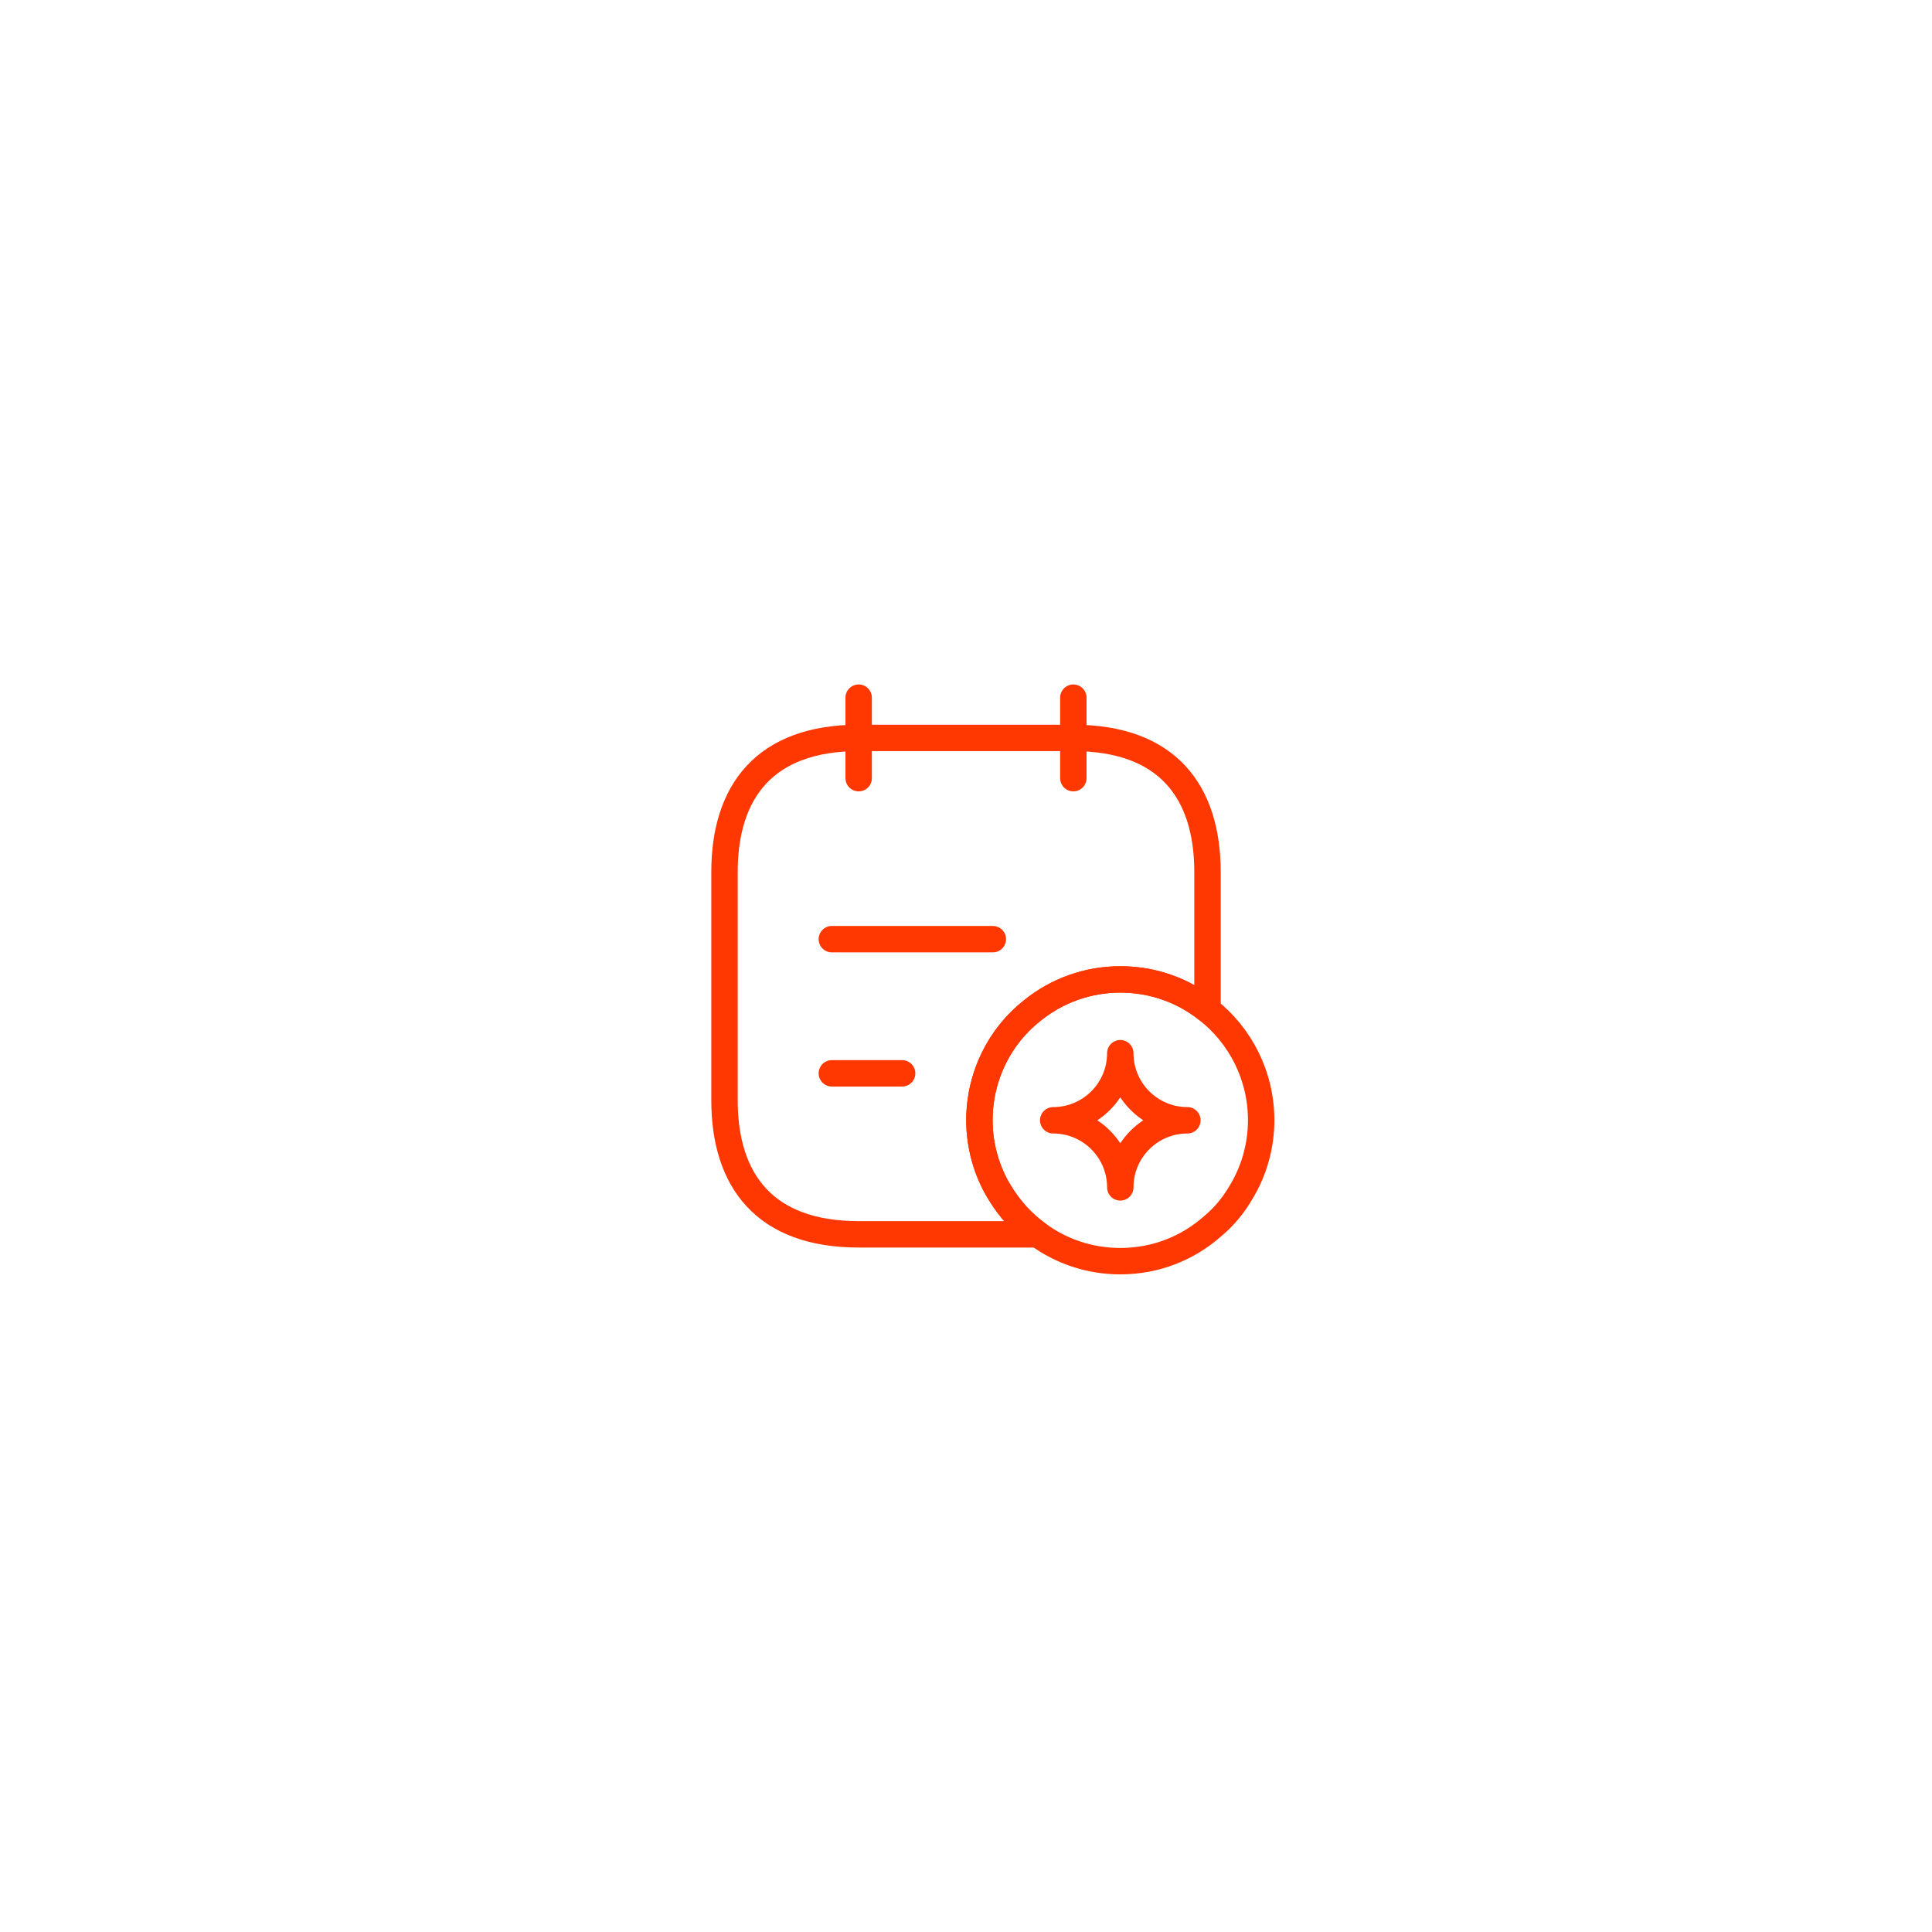 <svg width="64px" height="64px" viewBox="-24 -24 72.00 72.00" fill="none" xmlns="http://www.w3.org/2000/svg">

<g id="SVGRepo_bgCarrier" stroke-width="0"/>

<g id="SVGRepo_tracerCarrier" stroke-linecap="round" stroke-linejoin="round"/>

<g id="SVGRepo_iconCarrier"> <path d="M8 2V5" stroke="#ff3700" stroke-width="0.984" stroke-miterlimit="10" stroke-linecap="round" stroke-linejoin="round"/> <path d="M16 2V5" stroke="#ff3700" stroke-width="0.984" stroke-miterlimit="10" stroke-linecap="round" stroke-linejoin="round"/> <path d="M21 8.5V13.63C20.11 12.92 18.98 12.5 17.75 12.5C16.52 12.5 15.37 12.93 14.47 13.66C13.26 14.61 12.5 16.1 12.5 17.75C12.5 18.73 12.78 19.67 13.26 20.45C13.63 21.06 14.11 21.59 14.68 22H8C4.5 22 3 20 3 17V8.5C3 5.5 4.5 3.5 8 3.5H16C19.5 3.5 21 5.5 21 8.5Z" stroke="#ff3700" stroke-width="0.984" stroke-miterlimit="10" stroke-linecap="round" stroke-linejoin="round"/> <path d="M7 11H13" stroke="#ff3700" stroke-width="0.984" stroke-miterlimit="10" stroke-linecap="round" stroke-linejoin="round"/> <path d="M7 16H9.62" stroke="#ff3700" stroke-width="0.984" stroke-miterlimit="10" stroke-linecap="round" stroke-linejoin="round"/> <path d="M23 17.75C23 18.73 22.72 19.67 22.24 20.45C21.96 20.93 21.61 21.35 21.2 21.69C20.28 22.51 19.08 23 17.75 23C16.6 23 15.54 22.63 14.68 22C14.11 21.59 13.63 21.06 13.26 20.45C12.78 19.67 12.5 18.73 12.5 17.75C12.5 16.1 13.26 14.61 14.47 13.66C15.37 12.93 16.52 12.5 17.75 12.5C18.98 12.5 20.11 12.92 21 13.63C22.22 14.59 23 16.08 23 17.75Z" stroke="#ff3700" stroke-width="0.984" stroke-miterlimit="10" stroke-linecap="round" stroke-linejoin="round"/> <path d="M17.75 20.25C17.75 18.87 18.87 17.75 20.25 17.75C18.87 17.75 17.75 16.63 17.75 15.25C17.75 16.63 16.63 17.75 15.25 17.75C16.63 17.75 17.75 18.87 17.75 20.25Z" stroke="#ff3700" stroke-width="0.984" stroke-linecap="round" stroke-linejoin="round"/> </g>

</svg>